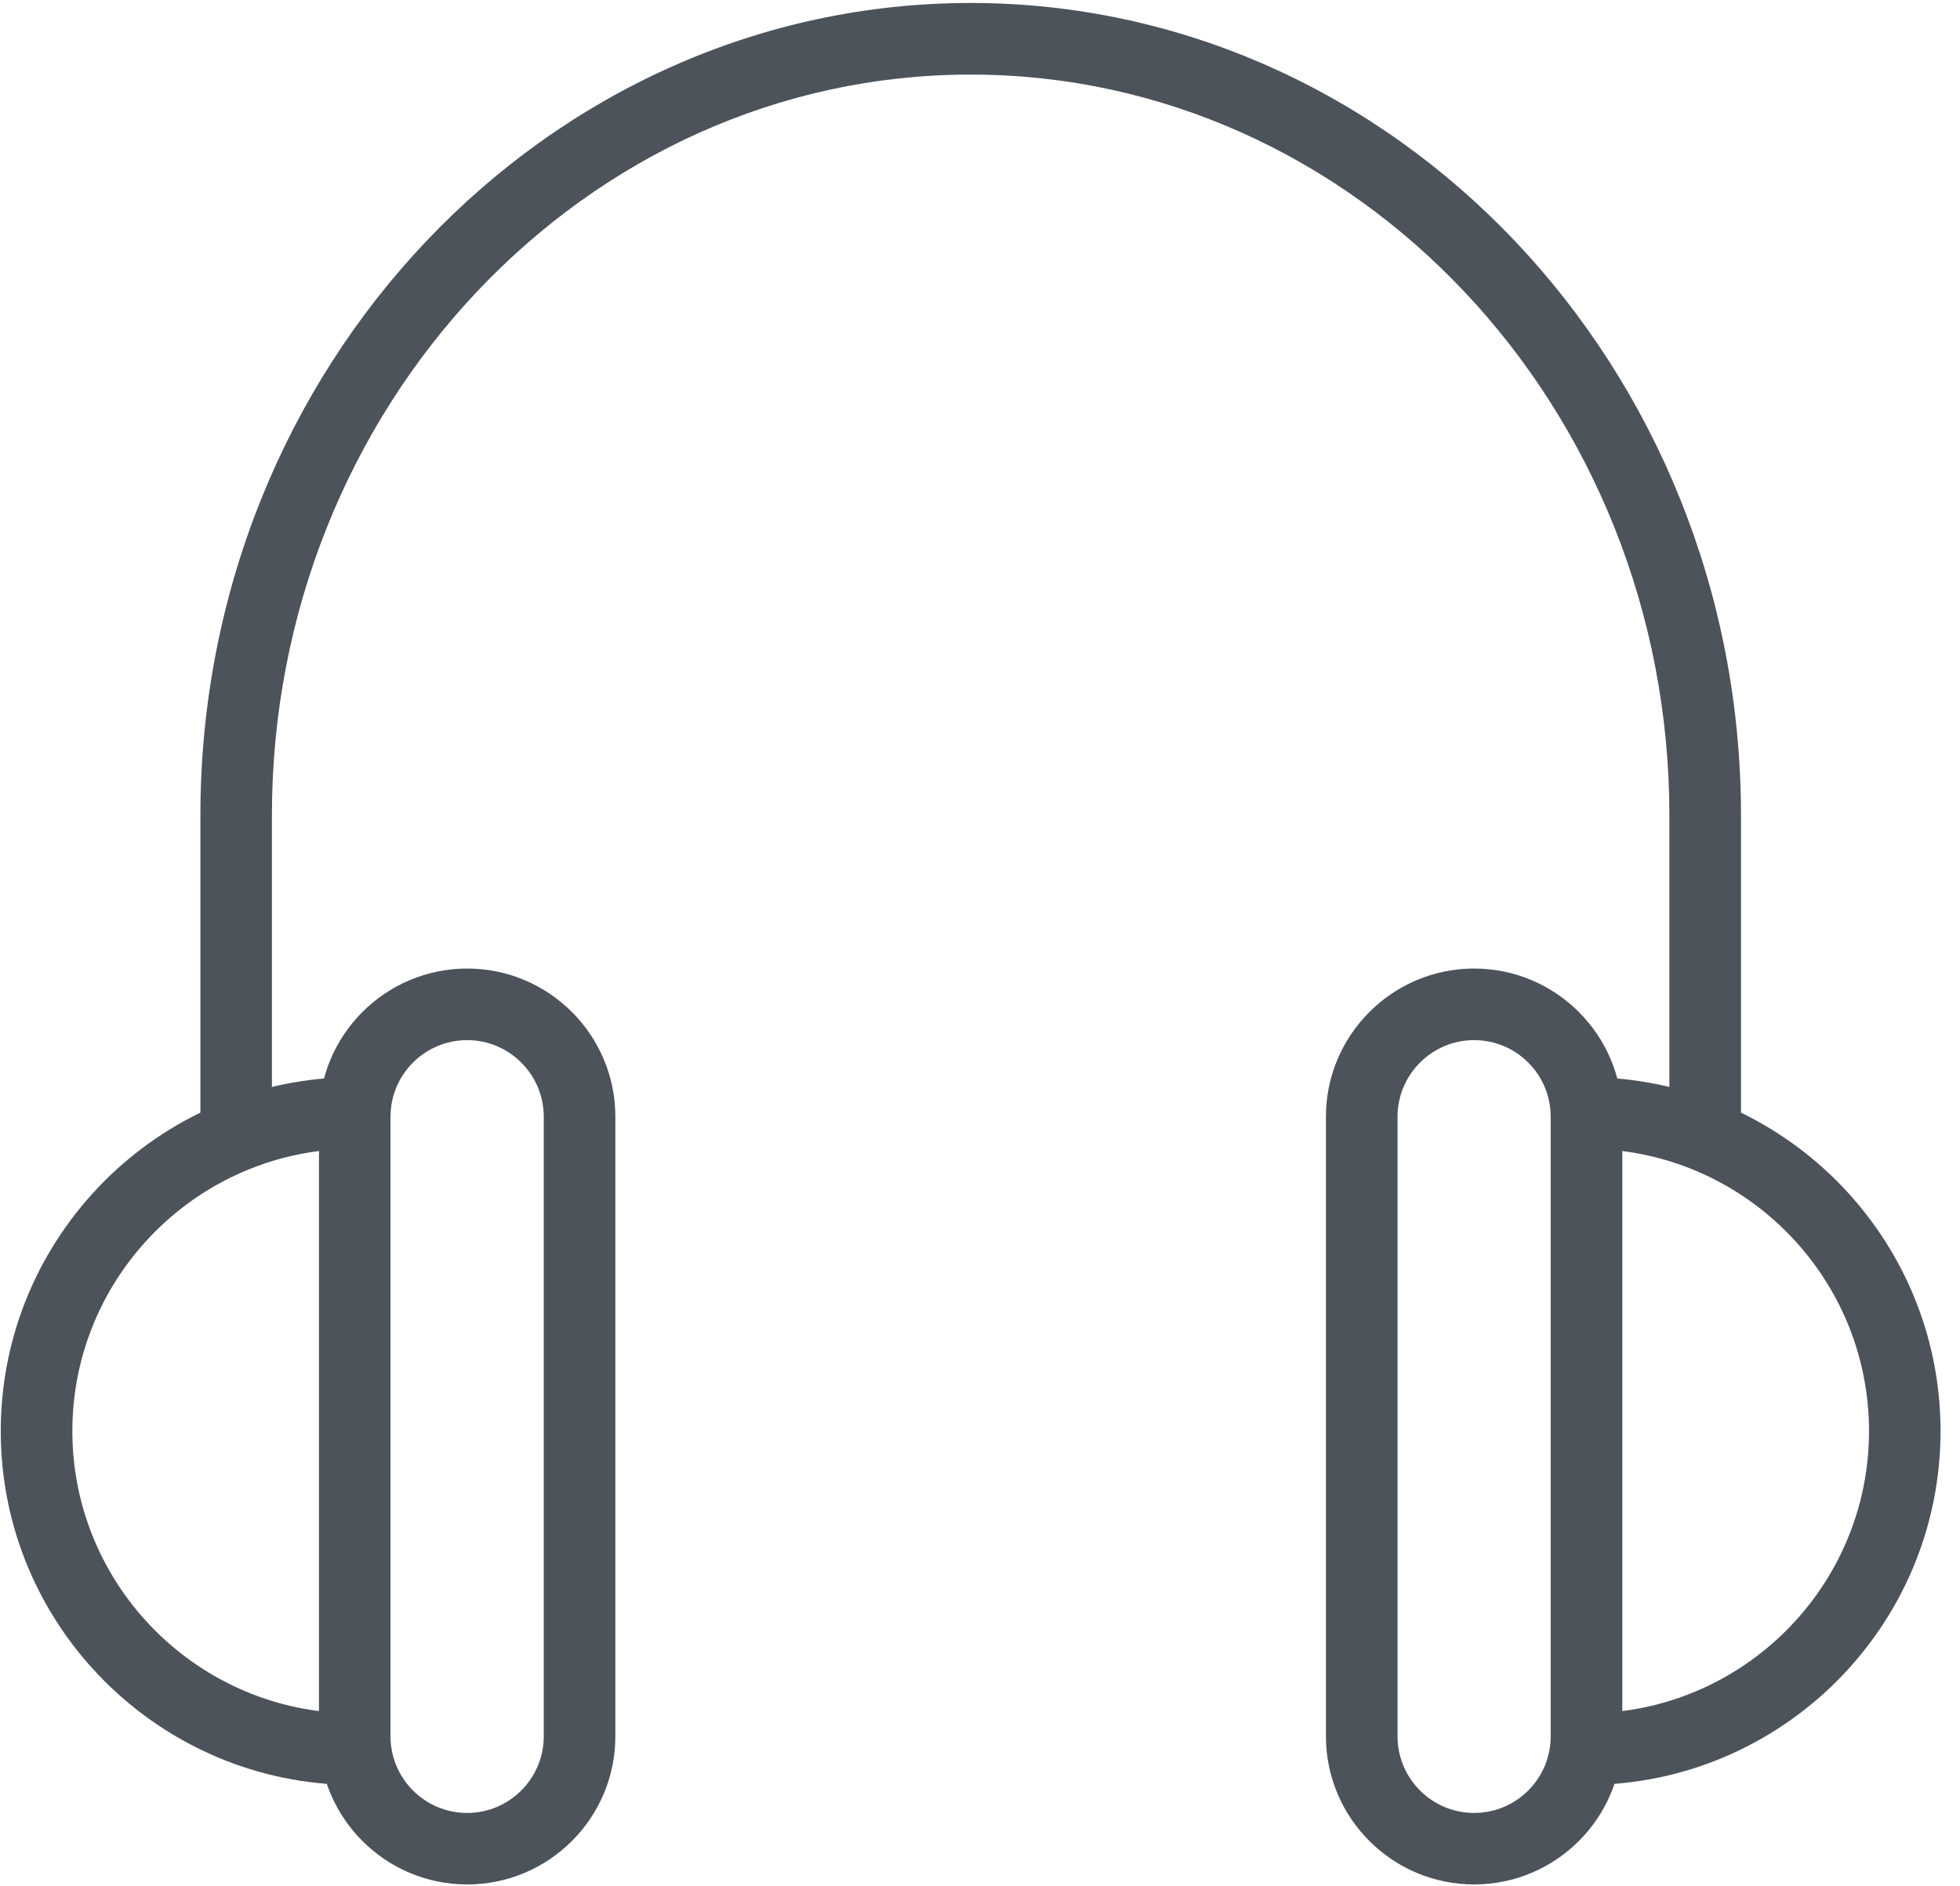 <?xml version="1.0" encoding="UTF-8" standalone="no"?>
<!DOCTYPE svg PUBLIC "-//W3C//DTD SVG 1.1//EN" "http://www.w3.org/Graphics/SVG/1.1/DTD/svg11.dtd">
<svg width="100%" height="100%" viewBox="0 0 80 77" version="1.1" xmlns="http://www.w3.org/2000/svg" xmlns:xlink="http://www.w3.org/1999/xlink" xml:space="preserve" xmlns:serif="http://www.serif.com/" style="fill-rule:evenodd;clip-rule:evenodd;stroke-linejoin:round;stroke-miterlimit:2;">
    <g transform="matrix(4.054,0,0,4.054,-338.912,-1330.75)">
        <path d="M87.171,346.131C85.26,346.131 83.706,344.577 83.706,342.667C83.706,340.755 85.26,339.201 87.171,339.201C87.316,339.201 87.433,339.318 87.433,339.463C87.433,339.608 87.316,339.725 87.171,339.725C85.549,339.725 84.23,341.044 84.23,342.667C84.23,344.288 85.549,345.607 87.171,345.607C87.316,345.607 87.433,345.725 87.433,345.869C87.433,346.014 87.316,346.131 87.171,346.131Z" style="fill:rgb(77,83,91);fill-rule:nonzero;"/>
        <path d="M87.171,339.299C85.314,339.299 83.804,340.81 83.804,342.667C83.804,344.523 85.314,346.033 87.171,346.033C87.261,346.033 87.335,345.96 87.335,345.87C87.335,345.779 87.261,345.706 87.171,345.706C85.495,345.706 84.131,344.342 84.131,342.667C84.131,340.991 85.495,339.627 87.171,339.627C87.261,339.627 87.335,339.554 87.335,339.463C87.335,339.373 87.261,339.299 87.171,339.299ZM87.171,346.23C85.206,346.23 83.607,344.631 83.607,342.667C83.607,340.701 85.206,339.103 87.171,339.103C87.37,339.103 87.531,339.265 87.531,339.463C87.531,339.662 87.37,339.824 87.171,339.824C85.604,339.824 84.328,341.099 84.328,342.667C84.328,344.234 85.604,345.509 87.171,345.509C87.37,345.509 87.531,345.671 87.531,345.87C87.531,346.068 87.37,346.23 87.171,346.23Z" style="fill:rgb(77,83,91);fill-rule:nonzero;"/>
        <path d="M88.303,338.632C87.823,338.632 87.433,339.022 87.433,339.501L87.433,345.74C87.433,346.22 87.823,346.61 88.303,346.61C88.782,346.61 89.172,346.22 89.172,345.74L89.172,339.501C89.172,339.022 88.782,338.632 88.303,338.632ZM88.303,347.134C87.534,347.134 86.909,346.509 86.909,345.74L86.909,339.501C86.909,338.733 87.534,338.107 88.303,338.107C89.071,338.107 89.696,338.733 89.696,339.501L89.696,345.74C89.696,346.509 89.071,347.134 88.303,347.134Z" style="fill:rgb(77,83,91);fill-rule:nonzero;"/>
        <path d="M88.303,338.73C87.877,338.73 87.531,339.076 87.531,339.501L87.531,345.74C87.531,346.166 87.877,346.512 88.303,346.512C88.728,346.512 89.074,346.166 89.074,345.74L89.074,339.501C89.074,339.076 88.728,338.73 88.303,338.73ZM88.303,346.708C87.769,346.708 87.335,346.274 87.335,345.74L87.335,339.501C87.335,338.968 87.769,338.534 88.303,338.534C88.836,338.534 89.271,338.968 89.271,339.501L89.271,345.74C89.271,346.274 88.836,346.708 88.303,346.708ZM88.303,338.206C87.588,338.206 87.007,338.787 87.007,339.501L87.007,345.74C87.007,346.455 87.588,347.036 88.303,347.036C89.017,347.036 89.598,346.455 89.598,345.74L89.598,339.501C89.598,338.787 89.017,338.206 88.303,338.206ZM88.303,347.232C87.48,347.232 86.811,346.563 86.811,345.74L86.811,339.501C86.811,338.679 87.48,338.009 88.303,338.009C89.126,338.009 89.795,338.679 89.795,339.501L89.795,345.74C89.795,346.563 89.126,347.232 88.303,347.232Z" style="fill:rgb(77,83,91);fill-rule:nonzero;"/>
        <path d="M99.573,346.131C99.428,346.131 99.311,346.014 99.311,345.869C99.311,345.725 99.428,345.607 99.573,345.607C101.195,345.607 102.515,344.288 102.515,342.667C102.515,341.044 101.195,339.725 99.573,339.725C99.428,339.725 99.311,339.608 99.311,339.463C99.311,339.318 99.428,339.201 99.573,339.201C101.484,339.201 103.039,340.755 103.039,342.667C103.039,344.577 101.484,346.131 99.573,346.131Z" style="fill:rgb(77,83,91);fill-rule:nonzero;"/>
        <path d="M99.573,339.299C99.482,339.299 99.409,339.373 99.409,339.463C99.409,339.554 99.482,339.627 99.573,339.627C101.25,339.627 102.613,340.991 102.613,342.667C102.613,344.342 101.25,345.706 99.573,345.706C99.482,345.706 99.409,345.779 99.409,345.87C99.409,345.96 99.482,346.033 99.573,346.033C101.43,346.033 102.94,344.523 102.94,342.667C102.94,340.81 101.43,339.299 99.573,339.299ZM99.573,346.23C99.375,346.23 99.212,346.068 99.212,345.87C99.212,345.671 99.375,345.509 99.573,345.509C101.141,345.509 102.417,344.234 102.417,342.667C102.417,341.099 101.141,339.824 99.573,339.824C99.375,339.824 99.212,339.662 99.212,339.463C99.212,339.265 99.375,339.103 99.573,339.103C101.539,339.103 103.137,340.701 103.137,342.667C103.137,344.631 101.539,346.23 99.573,346.23Z" style="fill:rgb(77,83,91);fill-rule:nonzero;"/>
        <path d="M98.441,338.632C97.961,338.632 97.571,339.022 97.571,339.501L97.571,345.74C97.571,346.22 97.961,346.61 98.441,346.61C98.921,346.61 99.311,346.22 99.311,345.74L99.311,339.501C99.311,339.022 98.921,338.632 98.441,338.632ZM98.441,347.134C97.672,347.134 97.047,346.509 97.047,345.74L97.047,339.501C97.047,338.733 97.672,338.107 98.441,338.107C99.21,338.107 99.835,338.733 99.835,339.501L99.835,345.74C99.835,346.509 99.21,347.134 98.441,347.134Z" style="fill:rgb(77,83,91);fill-rule:nonzero;"/>
        <path d="M98.441,338.73C98.016,338.73 97.67,339.076 97.67,339.501L97.67,345.74C97.67,346.166 98.016,346.512 98.441,346.512C98.867,346.512 99.212,346.166 99.212,345.74L99.212,339.501C99.212,339.076 98.867,338.73 98.441,338.73ZM98.441,346.708C97.908,346.708 97.473,346.274 97.473,345.74L97.473,339.501C97.473,338.968 97.908,338.534 98.441,338.534C98.975,338.534 99.409,338.968 99.409,339.501L99.409,345.74C99.409,346.274 98.975,346.708 98.441,346.708ZM98.441,338.206C97.727,338.206 97.146,338.787 97.146,339.501L97.146,345.74C97.146,346.455 97.727,347.036 98.441,347.036C99.155,347.036 99.737,346.455 99.737,345.74L99.737,339.501C99.737,338.787 99.155,338.206 98.441,338.206ZM98.441,347.232C97.619,347.232 96.949,346.563 96.949,345.74L96.949,339.501C96.949,338.679 97.619,338.009 98.441,338.009C99.264,338.009 99.933,338.679 99.933,339.501L99.933,345.74C99.933,346.563 99.264,347.232 98.441,347.232Z" style="fill:rgb(77,83,91);fill-rule:nonzero;"/>
        <path d="M100.768,339.828C100.623,339.828 100.505,339.71 100.505,339.565L100.505,336.467C100.505,332.299 97.305,328.908 93.372,328.908C89.439,328.908 86.239,332.299 86.239,336.467L86.239,339.565C86.239,339.71 86.122,339.828 85.977,339.828C85.832,339.828 85.715,339.71 85.715,339.565L85.715,336.467C85.715,332.01 89.15,328.384 93.372,328.384C97.594,328.384 101.03,332.01 101.03,336.467L101.03,339.565C101.03,339.71 100.913,339.828 100.768,339.828Z" style="fill:rgb(77,83,91);fill-rule:nonzero;"/>
        <path d="M93.372,328.81C97.359,328.81 100.604,332.245 100.604,336.467L100.604,339.565C100.604,339.656 100.677,339.729 100.768,339.729C100.858,339.729 100.932,339.656 100.932,339.565L100.932,336.467C100.932,332.064 97.54,328.482 93.372,328.482C89.204,328.482 85.813,332.064 85.813,336.467L85.813,339.565C85.813,339.656 85.887,339.729 85.977,339.729C86.067,339.729 86.141,339.656 86.141,339.565L86.141,336.467C86.141,332.245 89.385,328.81 93.372,328.81ZM100.768,339.926C100.569,339.926 100.407,339.764 100.407,339.565L100.407,336.467C100.407,332.354 97.251,329.007 93.372,329.007C89.493,329.007 86.337,332.354 86.337,336.467L86.337,339.565C86.337,339.764 86.176,339.926 85.977,339.926C85.778,339.926 85.617,339.764 85.617,339.565L85.617,336.467C85.617,331.956 89.096,328.286 93.372,328.286C97.648,328.286 101.128,331.956 101.128,336.467L101.128,339.565C101.128,339.764 100.966,339.926 100.768,339.926Z" style="fill:rgb(77,83,91);fill-rule:nonzero;"/>
    </g>
</svg>
